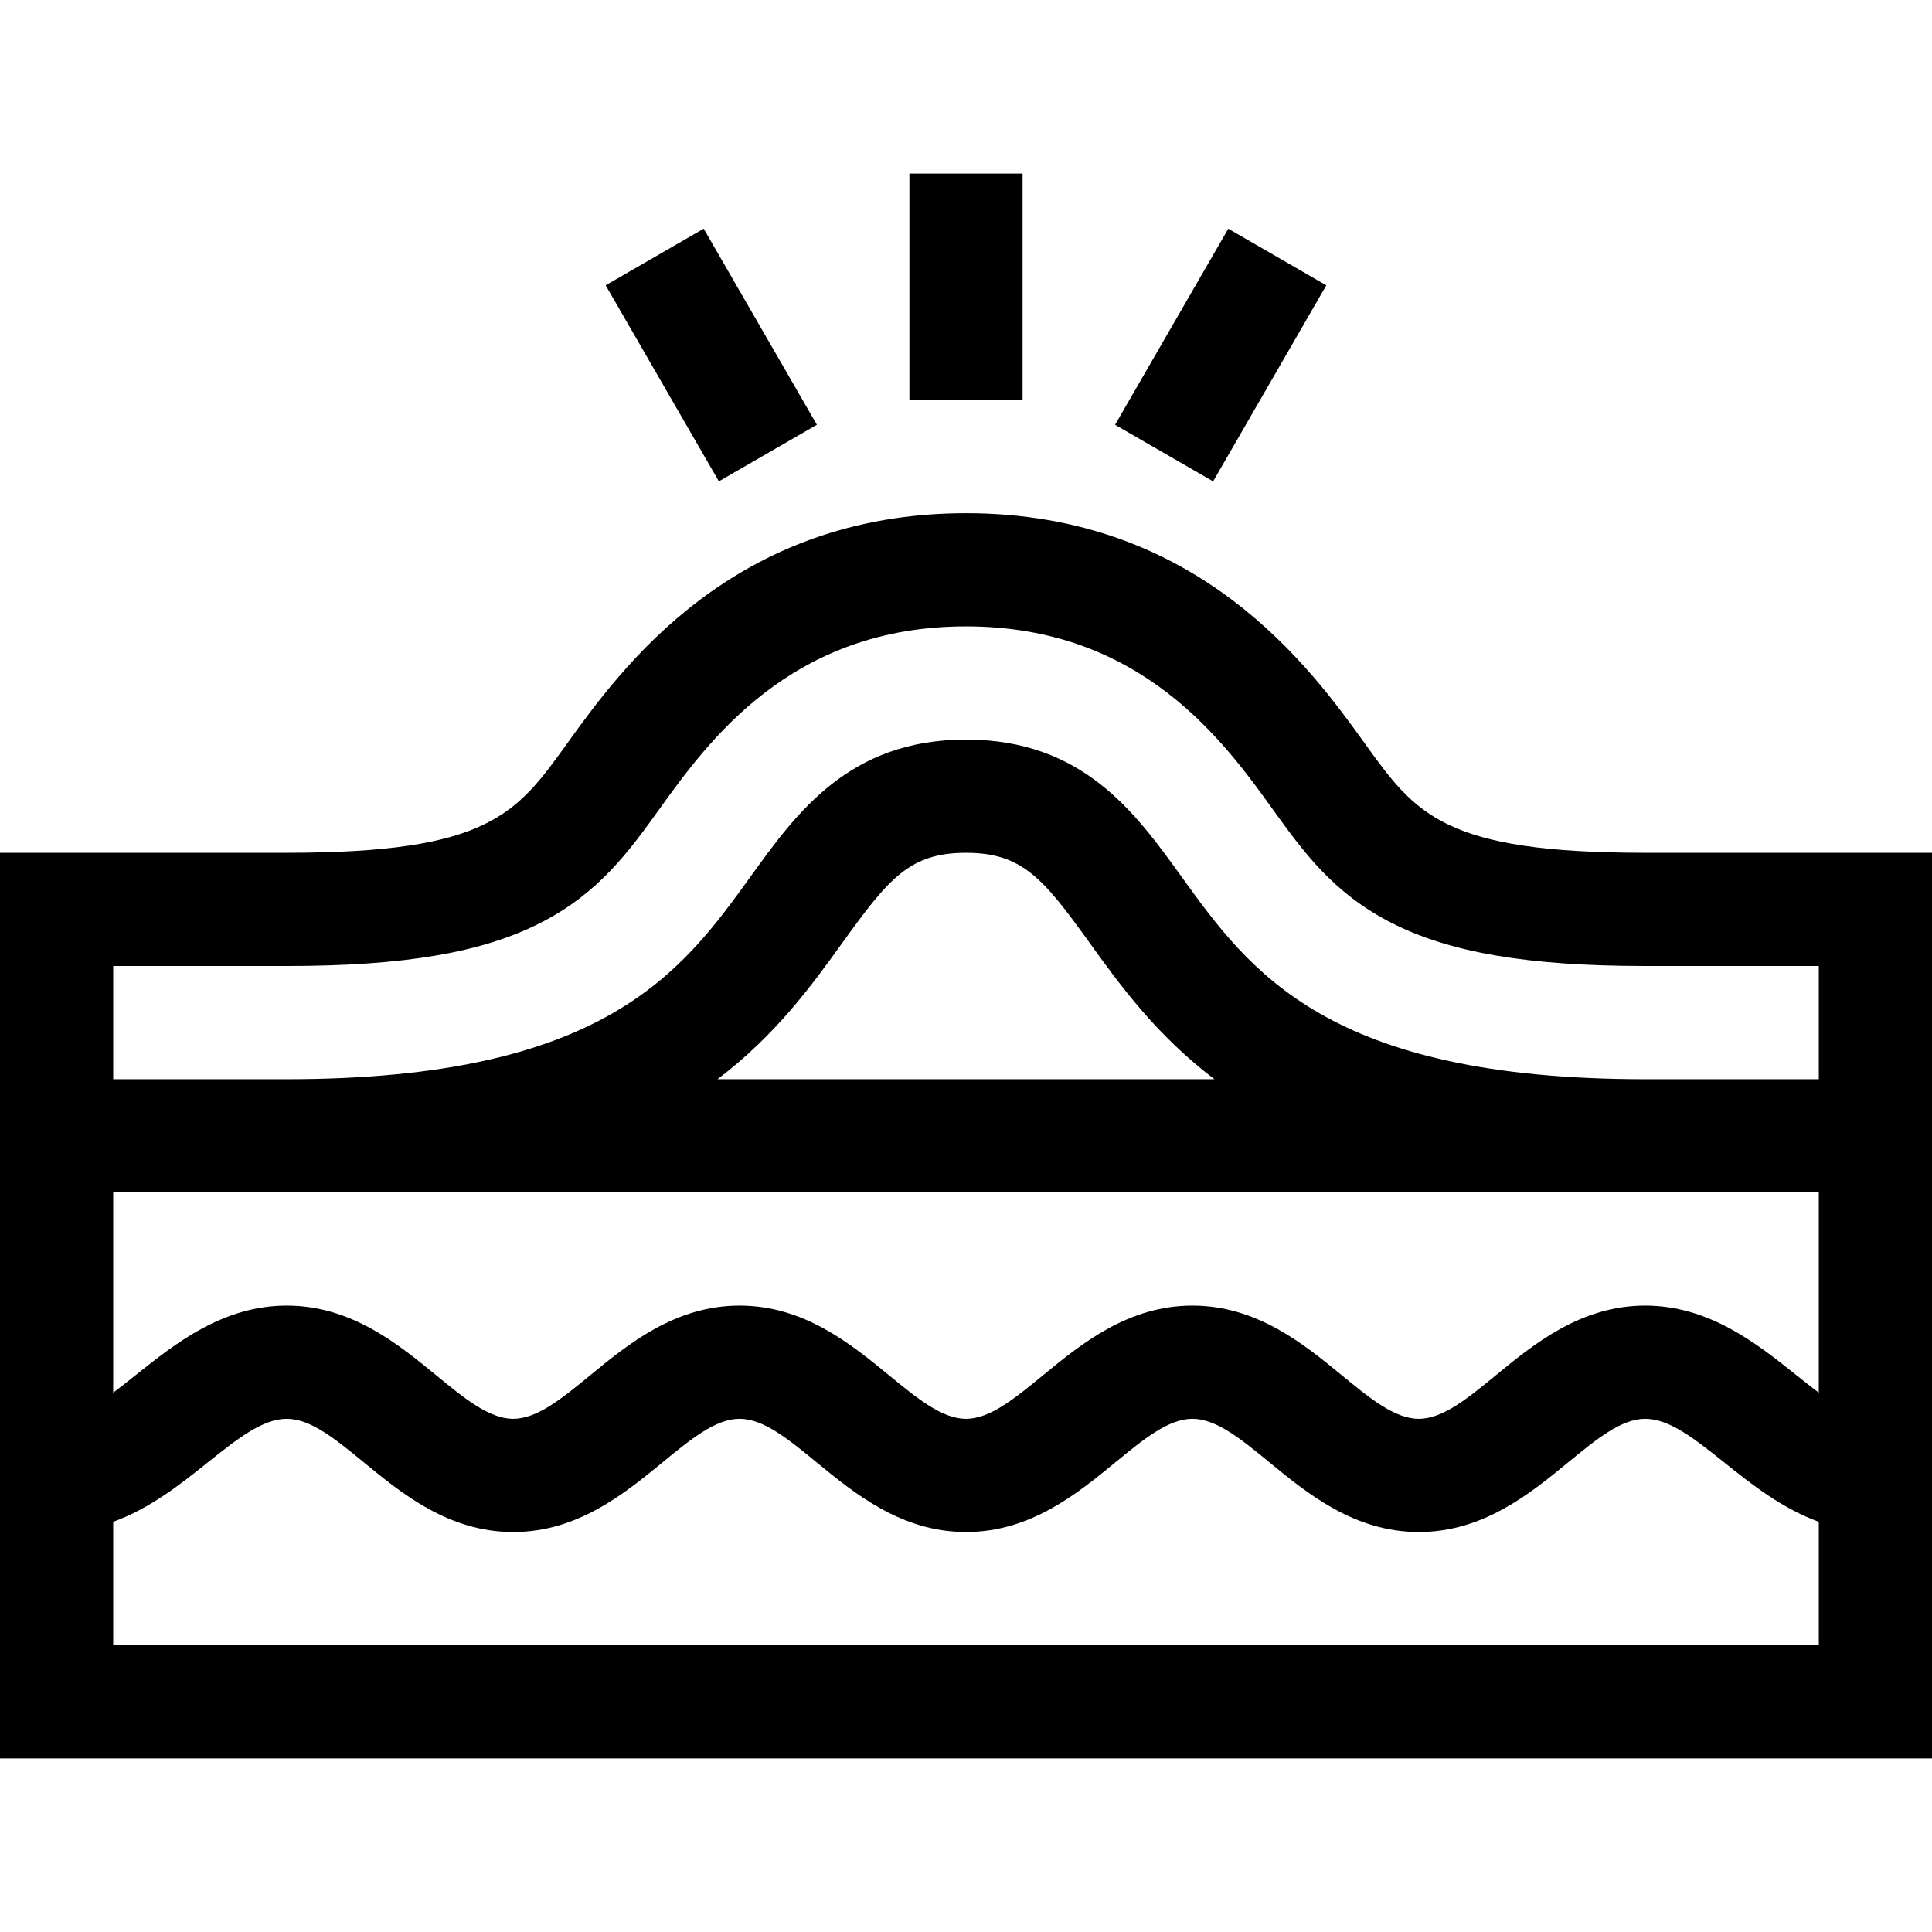 <svg id="Capa_1" enable-background="new 0 0 512 512" height="512" viewBox="0 0 512 512" width="512" xmlns="http://www.w3.org/2000/svg"><g><path d="m436 226c-53.429 0-60.794-10.223-74.164-28.78l-.056-.077c-14.266-19.846-43.953-61.143-105.78-61.143-61.826 0-91.513 41.297-105.77 61.13l-.065.09c-13.37 18.557-20.735 28.78-74.165 28.78h-76v240h512v-240zm-360 30c31.084 0 51.879-3.554 67.427-11.524 15.328-7.856 23.335-18.971 31.079-29.719l.074-.103c13.081-18.197 34.975-48.654 81.42-48.654s68.34 30.457 81.431 48.667l.064.089c7.744 10.749 15.751 21.862 31.078 29.719 15.549 7.971 36.344 11.525 67.427 11.525h46v30h-46c-84.207 0-104.774-28.535-122.92-53.711-12.26-17.01-26.155-36.289-57.08-36.289s-44.82 19.279-57.08 36.289c-18.146 25.176-38.713 53.711-122.92 53.711h-46v-30zm406 60v53.077c-1.979-1.48-4.019-3.105-6.14-4.799-10.198-8.143-22.89-18.278-39.86-18.278-17.081 0-29.519 10.204-39.513 18.403-7.586 6.222-14.136 11.597-20.487 11.597-6.35 0-12.9-5.374-20.485-11.597-9.995-8.199-22.434-18.403-39.515-18.403s-29.519 10.204-39.513 18.403c-7.586 6.222-14.136 11.597-20.487 11.597-6.35 0-12.9-5.374-20.485-11.597-9.995-8.199-22.434-18.403-39.515-18.403s-29.519 10.204-39.513 18.403c-7.586 6.222-14.136 11.597-20.487 11.597-6.35 0-12.9-5.374-20.485-11.597-9.995-8.199-22.434-18.403-39.515-18.403-16.97 0-29.661 10.135-39.859 18.278-2.121 1.693-4.161 3.32-6.141 4.799v-53.077zm-291.849-30c15.504-11.749 25.102-25.064 33.106-36.17 12.219-16.951 17.773-23.83 32.743-23.83s20.524 6.879 32.742 23.83c8.004 11.105 17.603 24.421 33.106 36.17zm-160.151 150v-32.707c9.817-3.564 17.918-10.028 24.86-15.572 7.876-6.289 14.679-11.721 21.14-11.721 6.351 0 12.901 5.375 20.487 11.597 9.994 8.199 22.432 18.403 39.513 18.403s29.52-10.204 39.515-18.403c7.585-6.223 14.135-11.597 20.485-11.597 6.351 0 12.901 5.375 20.487 11.597 9.994 8.199 22.432 18.403 39.513 18.403s29.52-10.204 39.515-18.403c7.585-6.223 14.135-11.597 20.485-11.597 6.351 0 12.901 5.375 20.487 11.597 9.994 8.199 22.432 18.403 39.513 18.403s29.52-10.204 39.515-18.403c7.585-6.223 14.135-11.597 20.485-11.597 6.462 0 13.265 5.432 21.141 11.722 6.943 5.544 15.042 12.008 24.859 15.571v32.707z"/><path d="m173.5 64.087h30v60h-30z" transform="matrix(.866 -.5 .5 .866 -21.789 106.855)"/><path d="m293.5 79.087h60v30h-60z" transform="matrix(.5 -.866 .866 .5 80.267 327.201)"/><path d="m241 46h30v60h-30z"/></g></svg>